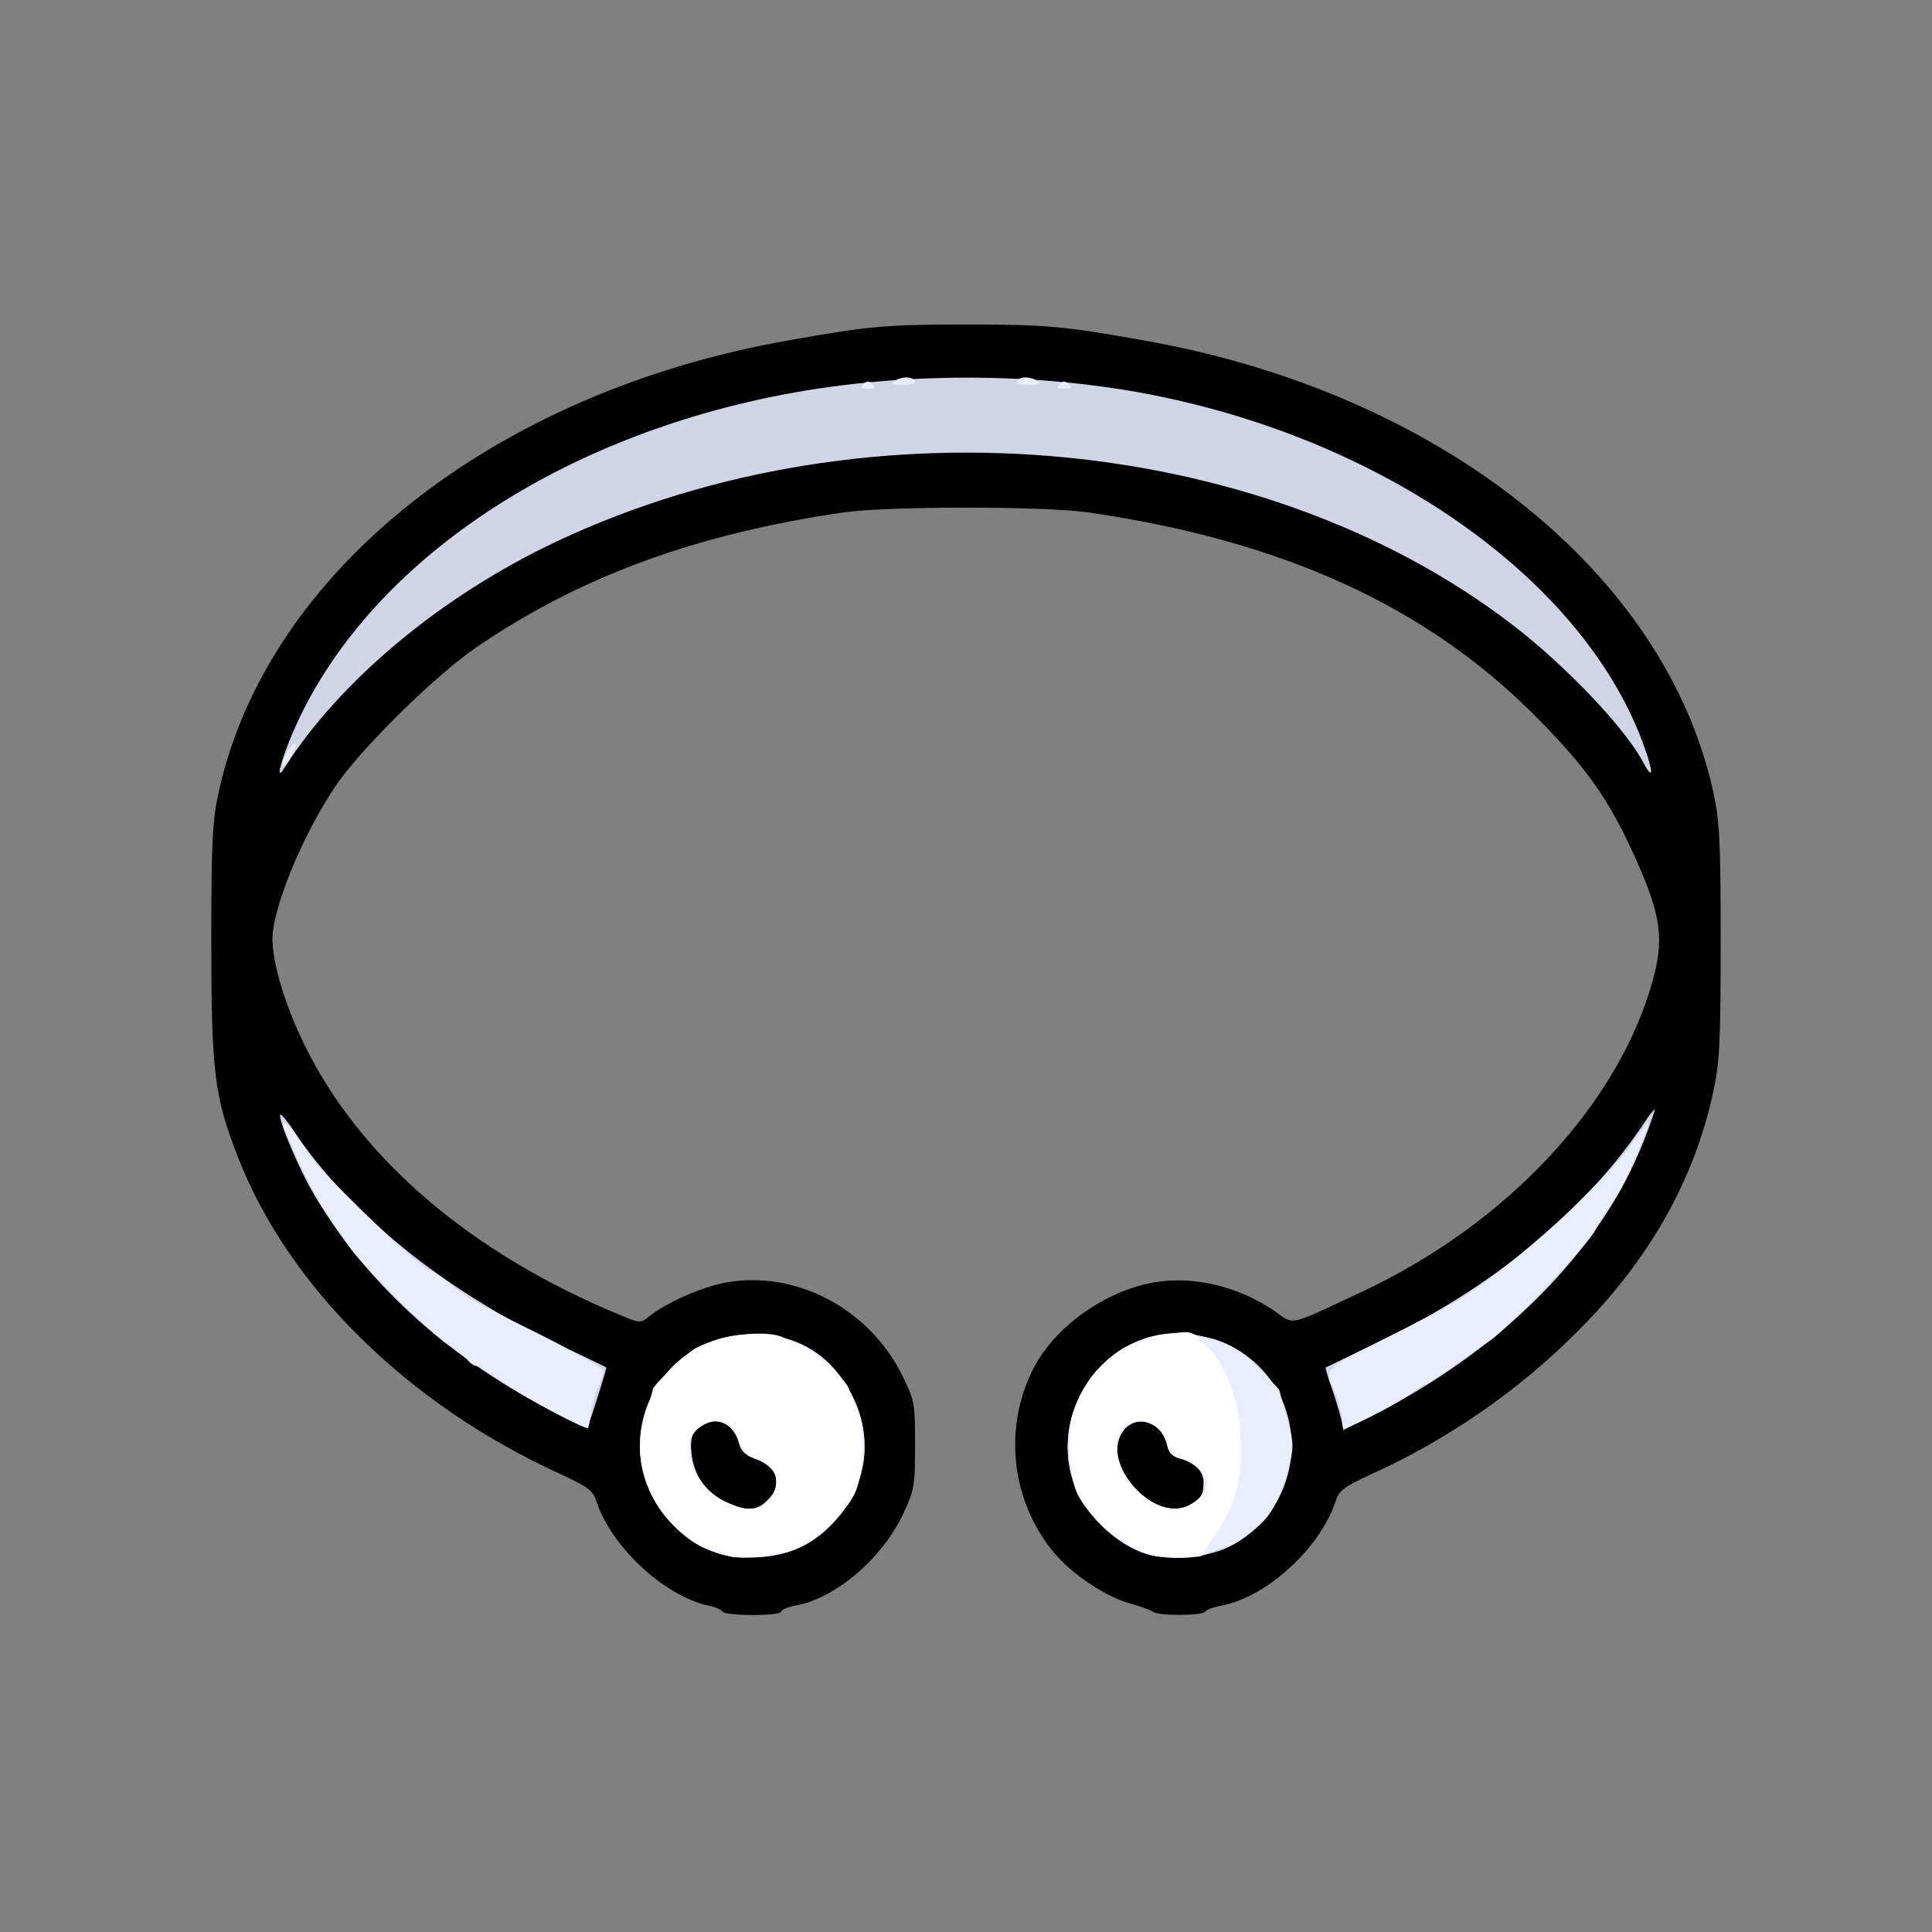 <!DOCTYPE svg PUBLIC "-//W3C//DTD SVG 20010904//EN" "http://www.w3.org/TR/2001/REC-SVG-20010904/DTD/svg10.dtd">
<svg version="1.0" xmlns="http://www.w3.org/2000/svg" width="512px" height="512px" viewBox="0 0 5120 5120" preserveAspectRatio="xMidYMid meet">
<rect x="0" y="0" width="5120" height="5120" fill="#808080" stroke="none"/>
<g id="layer101" fill="#000000" stroke="none">
 <path d="M1915 4271 c-3 -5 -20 -13 -38 -16 -117 -26 -256 -155 -296 -275 -10 -31 -21 -39 -99 -75 -402 -184 -718 -495 -852 -840 -62 -159 -70 -225 -70 -570 0 -270 3 -321 20 -398 129 -583 729 -1058 1510 -1195 213 -38 258 -42 470 -42 212 0 257 4 470 42 781 137 1381 612 1510 1195 17 77 20 128 20 398 0 269 -3 322 -20 400 -50 232 -170 445 -360 634 -153 154 -342 285 -542 376 -78 36 -89 44 -99 75 -41 123 -183 253 -302 275 -21 4 -40 11 -43 16 -7 11 -127 12 -139 0 -6 -4 -32 -14 -58 -21 -64 -17 -153 -76 -200 -131 -117 -136 -140 -334 -58 -493 57 -110 187 -203 316 -227 105 -19 226 9 322 75 55 38 32 43 233 -51 386 -181 681 -499 771 -828 31 -116 20 -179 -65 -360 -62 -130 -124 -215 -255 -345 -287 -286 -667 -458 -1176 -532 -119 -17 -531 -17 -650 0 -389 57 -694 168 -969 355 -110 74 -313 274 -378 372 -80 119 -154 293 -165 385 -7 61 26 180 82 295 146 303 444 558 841 721 50 21 52 21 75 2 47 -37 138 -77 202 -89 185 -34 381 69 468 246 33 67 34 74 34 185 0 109 -2 119 -32 183 -56 118 -179 223 -285 242 -21 4 -38 11 -38 16 0 12 -147 12 -155 0z"/>
 </g>
<g id="layer102" fill="#d1d3e6" stroke="none">
 <path d="M1885 4110 c-28 -11 -70 -39 -94 -62 -197 -188 -68 -512 204 -512 120 0 210 56 265 166 54 109 37 235 -45 326 -58 65 -121 94 -209 99 -54 2 -83 -2 -121 -17z m150 -135 c42 -41 26 -89 -36 -110 -24 -9 -35 -20 -41 -42 -15 -56 -68 -74 -109 -37 -17 15 -20 28 -17 65 6 59 39 106 92 130 55 25 82 24 111 -6z"/>
 <path d="M3041 4119 c-83 -25 -168 -107 -195 -187 -51 -148 20 -311 163 -375 65 -29 169 -28 236 2 234 104 238 430 6 543 -52 25 -155 34 -210 17z m112 -130 c29 -16 37 -28 37 -60 0 -30 -24 -55 -63 -64 -20 -5 -30 -15 -34 -36 -12 -59 -80 -83 -115 -39 -31 39 -19 101 30 154 46 49 103 67 145 45z"/>
 <path d="M1448 3732 c-273 -145 -480 -336 -616 -567 -40 -67 -97 -203 -89 -211 2 -3 20 19 39 48 143 213 394 416 687 556 75 35 137 65 138 66 1 1 -27 93 -46 148 -5 15 -20 10 -113 -40z"/>
 <path d="M3555 3763 c-4 -16 -15 -53 -25 -83 -11 -30 -18 -55 -17 -56 1 0 64 -31 139 -67 300 -143 540 -340 697 -569 17 -27 34 -48 36 -48 2 0 -11 38 -29 84 -115 292 -375 554 -724 730 l-72 36 -5 -27z"/>
 <path d="M741 2045 c-1 -5 8 -34 19 -64 163 -428 626 -776 1220 -915 325 -77 704 -86 1039 -26 646 117 1188 500 1342 949 21 61 19 78 -5 34 -42 -83 -184 -235 -317 -343 -663 -532 -1737 -635 -2564 -245 -305 144 -574 368 -722 601 -6 11 -12 15 -12 9z"/>
 </g>
<g id="layer103" fill="#eaecff" stroke="none">
 <path d="M1885 4110 c-28 -11 -70 -39 -94 -62 -197 -188 -68 -512 204 -512 120 0 210 56 265 166 54 109 37 235 -45 326 -58 65 -121 94 -209 99 -54 2 -83 -2 -121 -17z m150 -135 c42 -41 26 -89 -36 -110 -24 -9 -35 -20 -41 -42 -15 -56 -68 -74 -109 -37 -17 15 -20 28 -17 65 6 59 39 106 92 130 55 25 82 24 111 -6z"/>
 <path d="M3041 4119 c-81 -24 -168 -107 -195 -187 -74 -217 117 -441 333 -392 78 18 107 35 163 92 26 27 48 50 48 51 0 1 9 34 20 72 17 60 19 77 9 120 -13 59 -35 111 -60 144 -25 32 -90 80 -109 81 -8 0 -28 7 -44 15 -31 17 -113 18 -165 4z m112 -130 c29 -16 37 -28 37 -60 0 -30 -24 -55 -63 -64 -20 -5 -30 -15 -34 -36 -12 -59 -80 -83 -115 -39 -31 39 -19 101 30 154 46 49 103 67 145 45z"/>
 <path d="M1465 3741 c-50 -26 -113 -64 -141 -84 -28 -20 -56 -37 -61 -37 -6 0 -17 -7 -24 -16 -8 -9 -31 -28 -52 -41 -39 -24 -212 -194 -254 -249 -33 -44 -87 -126 -101 -154 -6 -14 -16 -32 -20 -40 -5 -8 -16 -31 -24 -50 -8 -19 -21 -47 -28 -62 -22 -46 -3 -43 27 3 41 65 58 84 164 189 98 96 182 170 194 170 4 0 26 15 48 33 54 42 55 43 245 137 89 45 162 87 162 94 0 7 -7 26 -15 42 -8 16 -16 47 -19 68 -3 21 -6 40 -8 41 -2 2 -44 -18 -93 -44z"/>
 <path d="M3559 3783 c-4 -44 -11 -74 -24 -99 -28 -54 -24 -58 128 -133 78 -39 161 -82 184 -95 84 -48 240 -174 337 -271 108 -109 108 -109 155 -174 41 -57 40 -51 -4 54 -36 85 -40 91 -81 150 -11 17 -23 35 -25 42 -12 34 -233 266 -285 299 -16 10 -59 40 -95 66 -37 27 -70 48 -74 48 -3 0 -21 11 -38 24 -41 31 -177 99 -178 89z"/>
 <path d="M750 2018 c1 -14 24 -48 33 -48 3 0 -1 14 -9 30 -16 32 -24 38 -24 18z"/>
 <path d="M2288 1018 c9 -9 15 -9 24 0 9 9 7 12 -12 12 -19 0 -21 -3 -12 -12z"/>
 <path d="M2808 1018 c9 -9 15 -9 24 0 9 9 7 12 -12 12 -19 0 -21 -3 -12 -12z"/>
 <path d="M2370 1010 c20 -13 47 -13 55 0 4 6 -9 10 -32 10 -28 0 -34 -3 -23 -10z"/>
 <path d="M2695 1010 c8 -13 35 -13 55 0 11 7 5 10 -23 10 -23 0 -36 -4 -32 -10z"/>
 </g>
<g id="layer104" fill="#ffffff" stroke="none">
 <path d="M1925 4119 c-4 -5 -16 -9 -28 -9 -48 0 -136 -76 -167 -144 -38 -84 -42 -134 -20 -211 11 -38 20 -71 20 -73 0 -10 90 -96 113 -109 76 -39 205 -52 242 -23 6 4 22 10 37 14 26 6 128 100 128 118 0 5 8 26 19 48 23 48 22 167 -2 224 -21 48 -88 114 -147 145 -47 24 -184 39 -195 20z m95 -129 c28 -15 42 -47 35 -80 -5 -23 -15 -32 -44 -41 -30 -9 -40 -19 -51 -48 -7 -20 -20 -42 -29 -48 -20 -16 -60 -8 -87 18 -47 44 0 154 81 190 46 21 68 23 95 9z"/>
 <path d="M3060 4123 c-79 -21 -178 -102 -207 -169 -20 -49 -25 -176 -8 -212 7 -15 21 -44 30 -65 20 -43 88 -105 125 -114 14 -3 30 -10 36 -14 6 -5 36 -11 67 -15 57 -7 57 -7 96 34 53 56 83 137 89 243 5 106 -12 174 -67 255 l-40 59 -53 1 c-29 0 -60 -1 -68 -3z m93 -135 c27 -14 46 -38 47 -59 0 -21 -39 -56 -73 -64 -18 -5 -29 -16 -33 -34 -13 -53 -61 -81 -100 -60 -48 25 -47 95 2 159 47 60 110 84 157 58z"/>
 </g>

</svg>